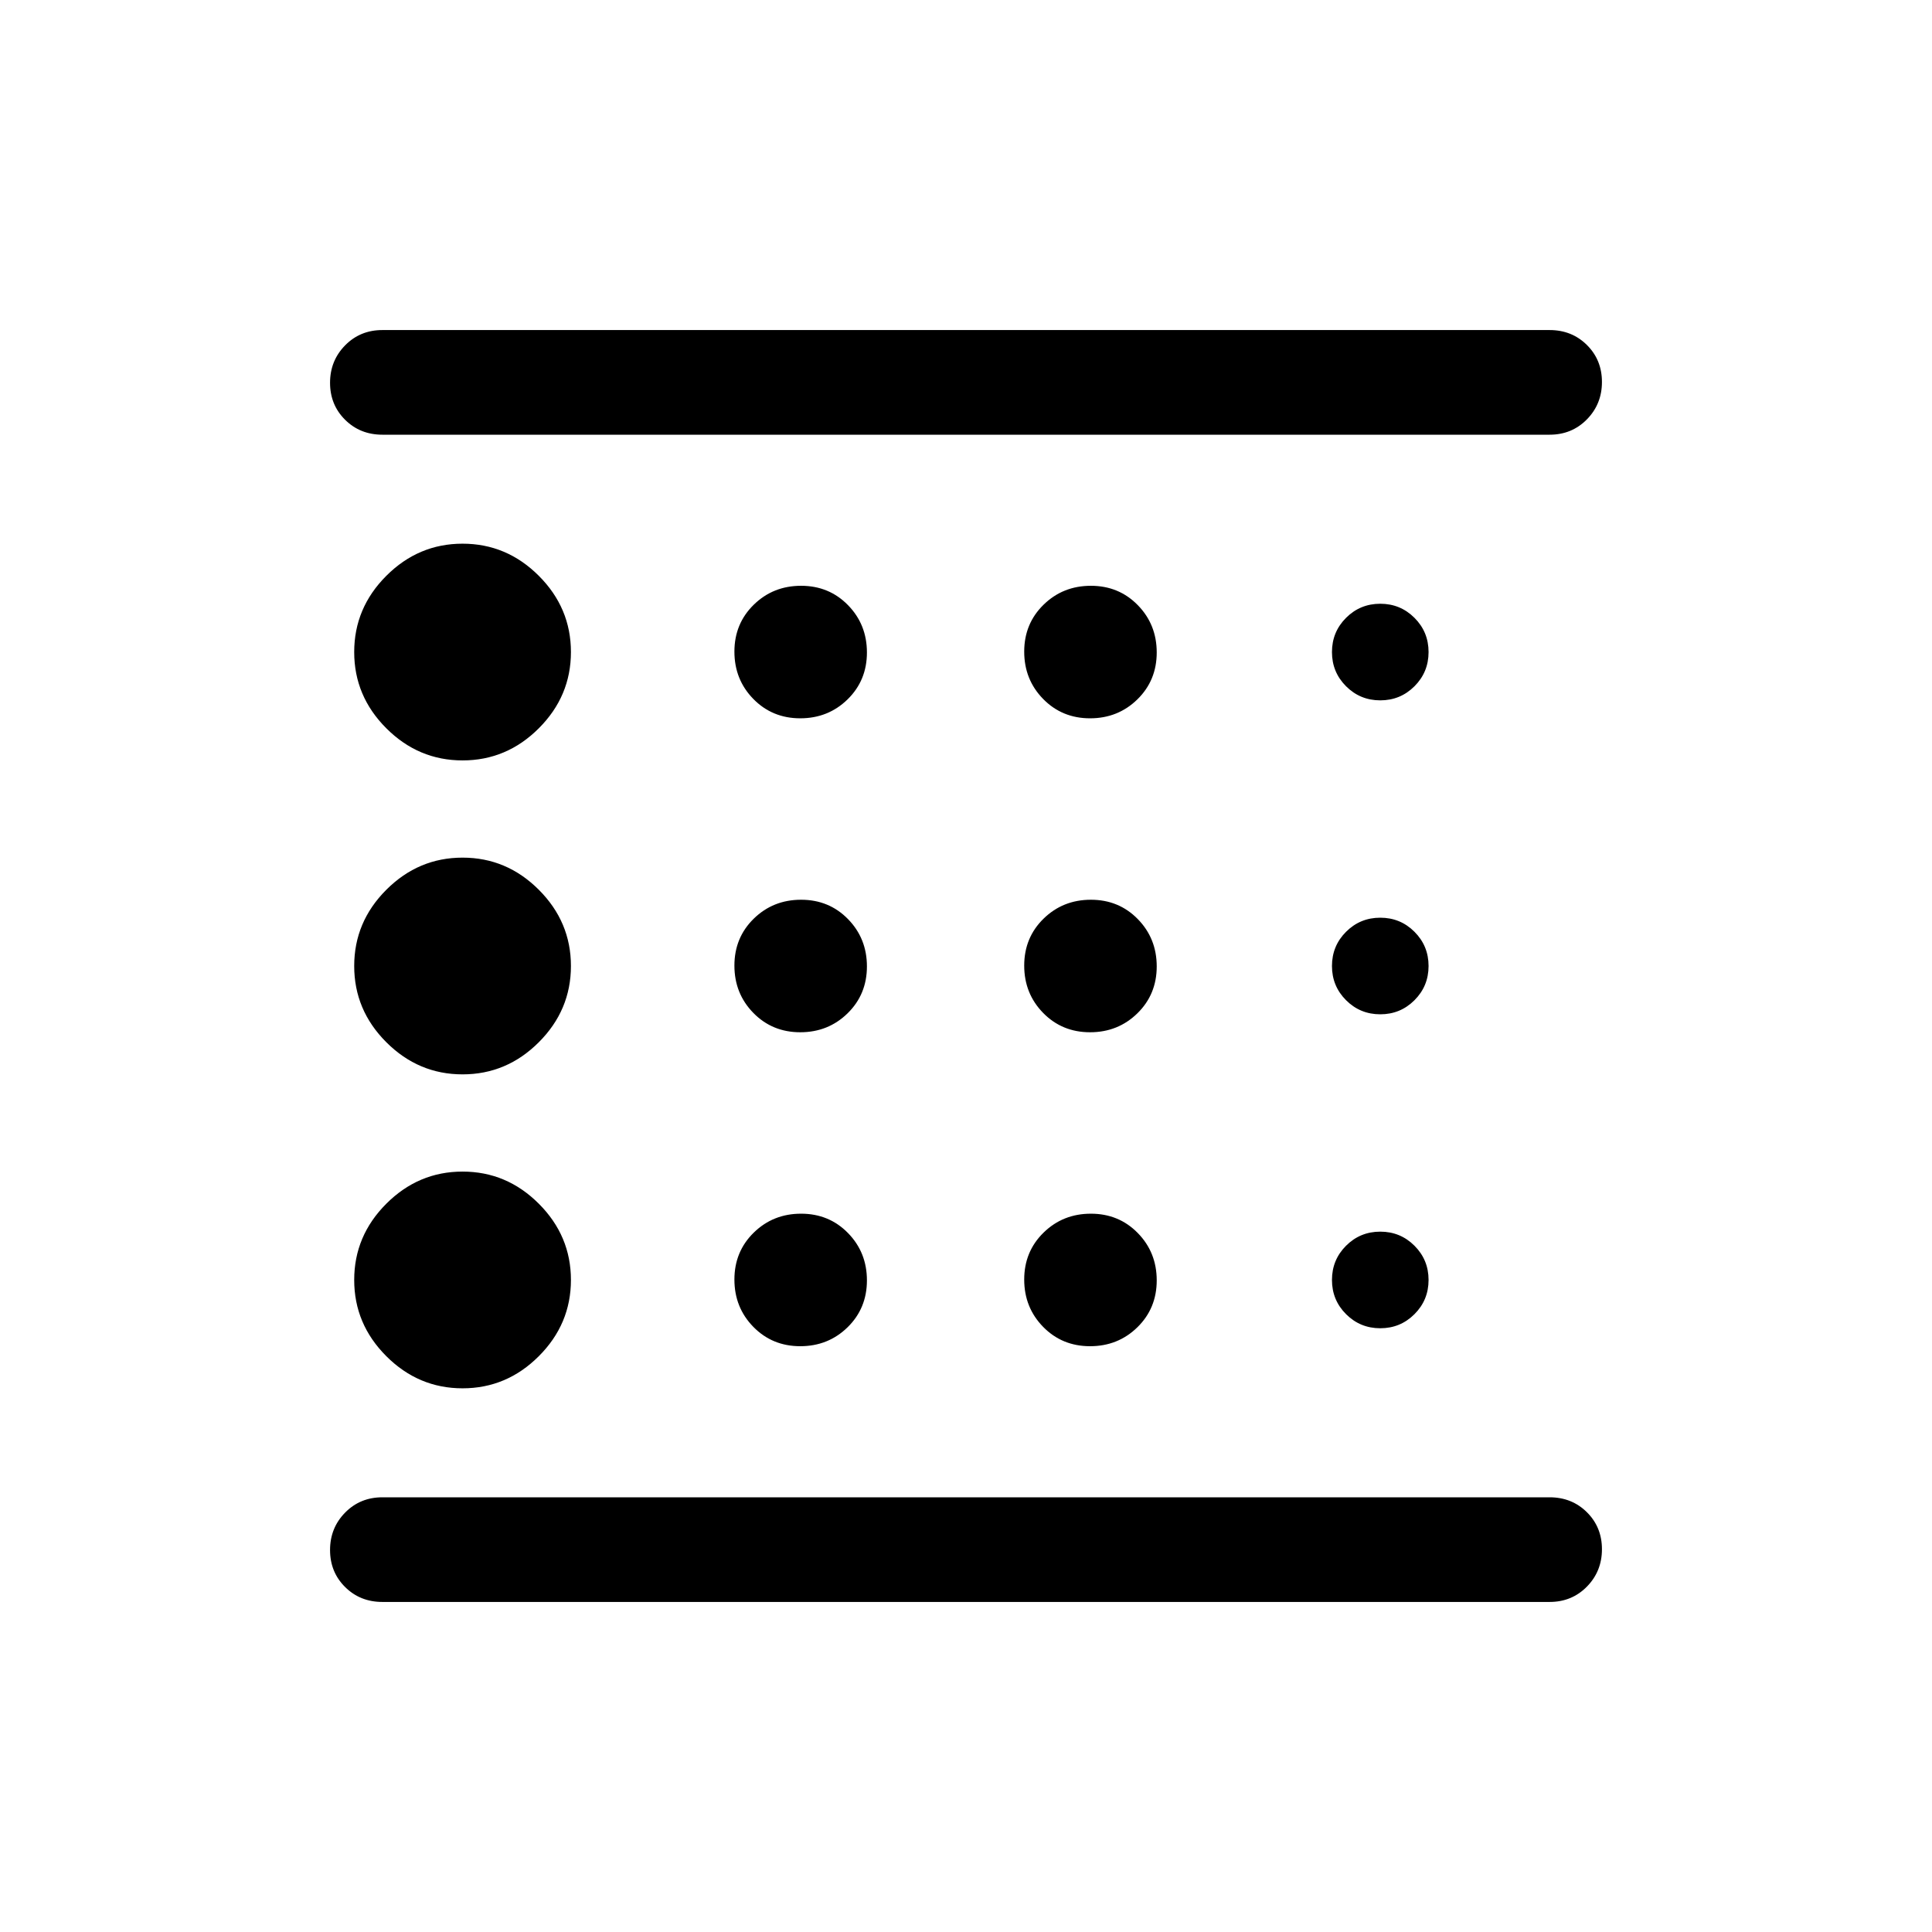 <svg xmlns="http://www.w3.org/2000/svg" height="20" viewBox="0 -960 960 960" width="20"><path d="M229.847-270.154q21.923 0 37.884-15.962 15.962-15.961 15.962-37.884 0-21.923-15.962-37.884-15.961-15.962-37.884-15.962-21.923 0-37.884 15.962-15.962 15.961-15.962 37.884 0 21.923 15.962 37.884 15.961 15.962 37.884 15.962Zm167.79-176.923q13.902 0 23.518-9.405 9.615-9.405 9.615-23.307 0-13.903-9.405-23.519-9.405-9.615-23.307-9.615-13.903 0-23.518 9.405-9.616 9.405-9.616 23.307 0 13.903 9.405 23.519 9.405 9.615 23.308 9.615Zm0-156q13.902 0 23.518-9.405 9.615-9.405 9.615-23.307 0-13.903-9.405-23.518-9.405-9.616-23.307-9.616-13.903 0-23.518 9.405-9.616 9.405-9.616 23.307 0 13.903 9.405 23.518 9.405 9.616 23.308 9.616Zm372.362 439.076H190.001q-11.05 0-18.525-7.419-7.475-7.418-7.475-18.384 0-10.966 7.475-18.581T190.001-216h579.998q11.05 0 18.525 7.418 7.475 7.418 7.475 18.384 0 10.966-7.475 18.581-7.475 7.616-18.525 7.616ZM229.847-582.154q21.923 0 37.884-15.962 15.962-15.961 15.962-37.884 0-21.923-15.962-37.884-15.961-15.962-37.884-15.962-21.923 0-37.884 15.962-15.962 15.961-15.962 37.884 0 21.923 15.962 37.884 15.961 15.962 37.884 15.962Zm0 156q21.923 0 37.884-15.962 15.962-15.961 15.962-37.884 0-21.923-15.962-37.884-15.961-15.962-37.884-15.962-21.923 0-37.884 15.962-15.962 15.961-15.962 37.884 0 21.923 15.962 37.884 15.961 15.962 37.884 15.962Zm167.79 135.077q13.902 0 23.518-9.405 9.615-9.405 9.615-23.307 0-13.903-9.405-23.519-9.405-9.615-23.307-9.615-13.903 0-23.518 9.405-9.616 9.405-9.616 23.307 0 13.903 9.405 23.519 9.405 9.615 23.308 9.615ZM685.847-300q10 0 17-7t7-17q0-10-7-17t-17-7q-10 0-17 7t-7 17q0 10 7 17t17 7Zm84.152-444H190.001q-11.05 0-18.525-7.418-7.475-7.418-7.475-18.384 0-10.966 7.475-18.581 7.475-7.616 18.525-7.616h579.998q11.05 0 18.525 7.419 7.475 7.418 7.475 18.384 0 10.966-7.475 18.581T769.999-744Zm-84.152 132q10 0 17-7t7-17q0-10-7-17t-17-7q-10 0-17 7t-7 17q0 10 7 17t17 7Zm0 156q10 0 17-7t7-17q0-10-7-17t-17-7q-10 0-17 7t-7 17q0 10 7 17t17 7Zm-144.21-147.077q13.902 0 23.518-9.405 9.615-9.405 9.615-23.307 0-13.903-9.405-23.518-9.405-9.616-23.307-9.616-13.903 0-23.518 9.405-9.616 9.405-9.616 23.307 0 13.903 9.405 23.518 9.405 9.616 23.308 9.616Zm0 156q13.902 0 23.518-9.405 9.615-9.405 9.615-23.307 0-13.903-9.405-23.519-9.405-9.615-23.307-9.615-13.903 0-23.518 9.405-9.616 9.405-9.616 23.307 0 13.903 9.405 23.519 9.405 9.615 23.308 9.615Zm0 156q13.902 0 23.518-9.405 9.615-9.405 9.615-23.307 0-13.903-9.405-23.519-9.405-9.615-23.307-9.615-13.903 0-23.518 9.405-9.616 9.405-9.616 23.307 0 13.903 9.405 23.519 9.405 9.615 23.308 9.615ZM164.001-216v-528 528Z"/></svg>